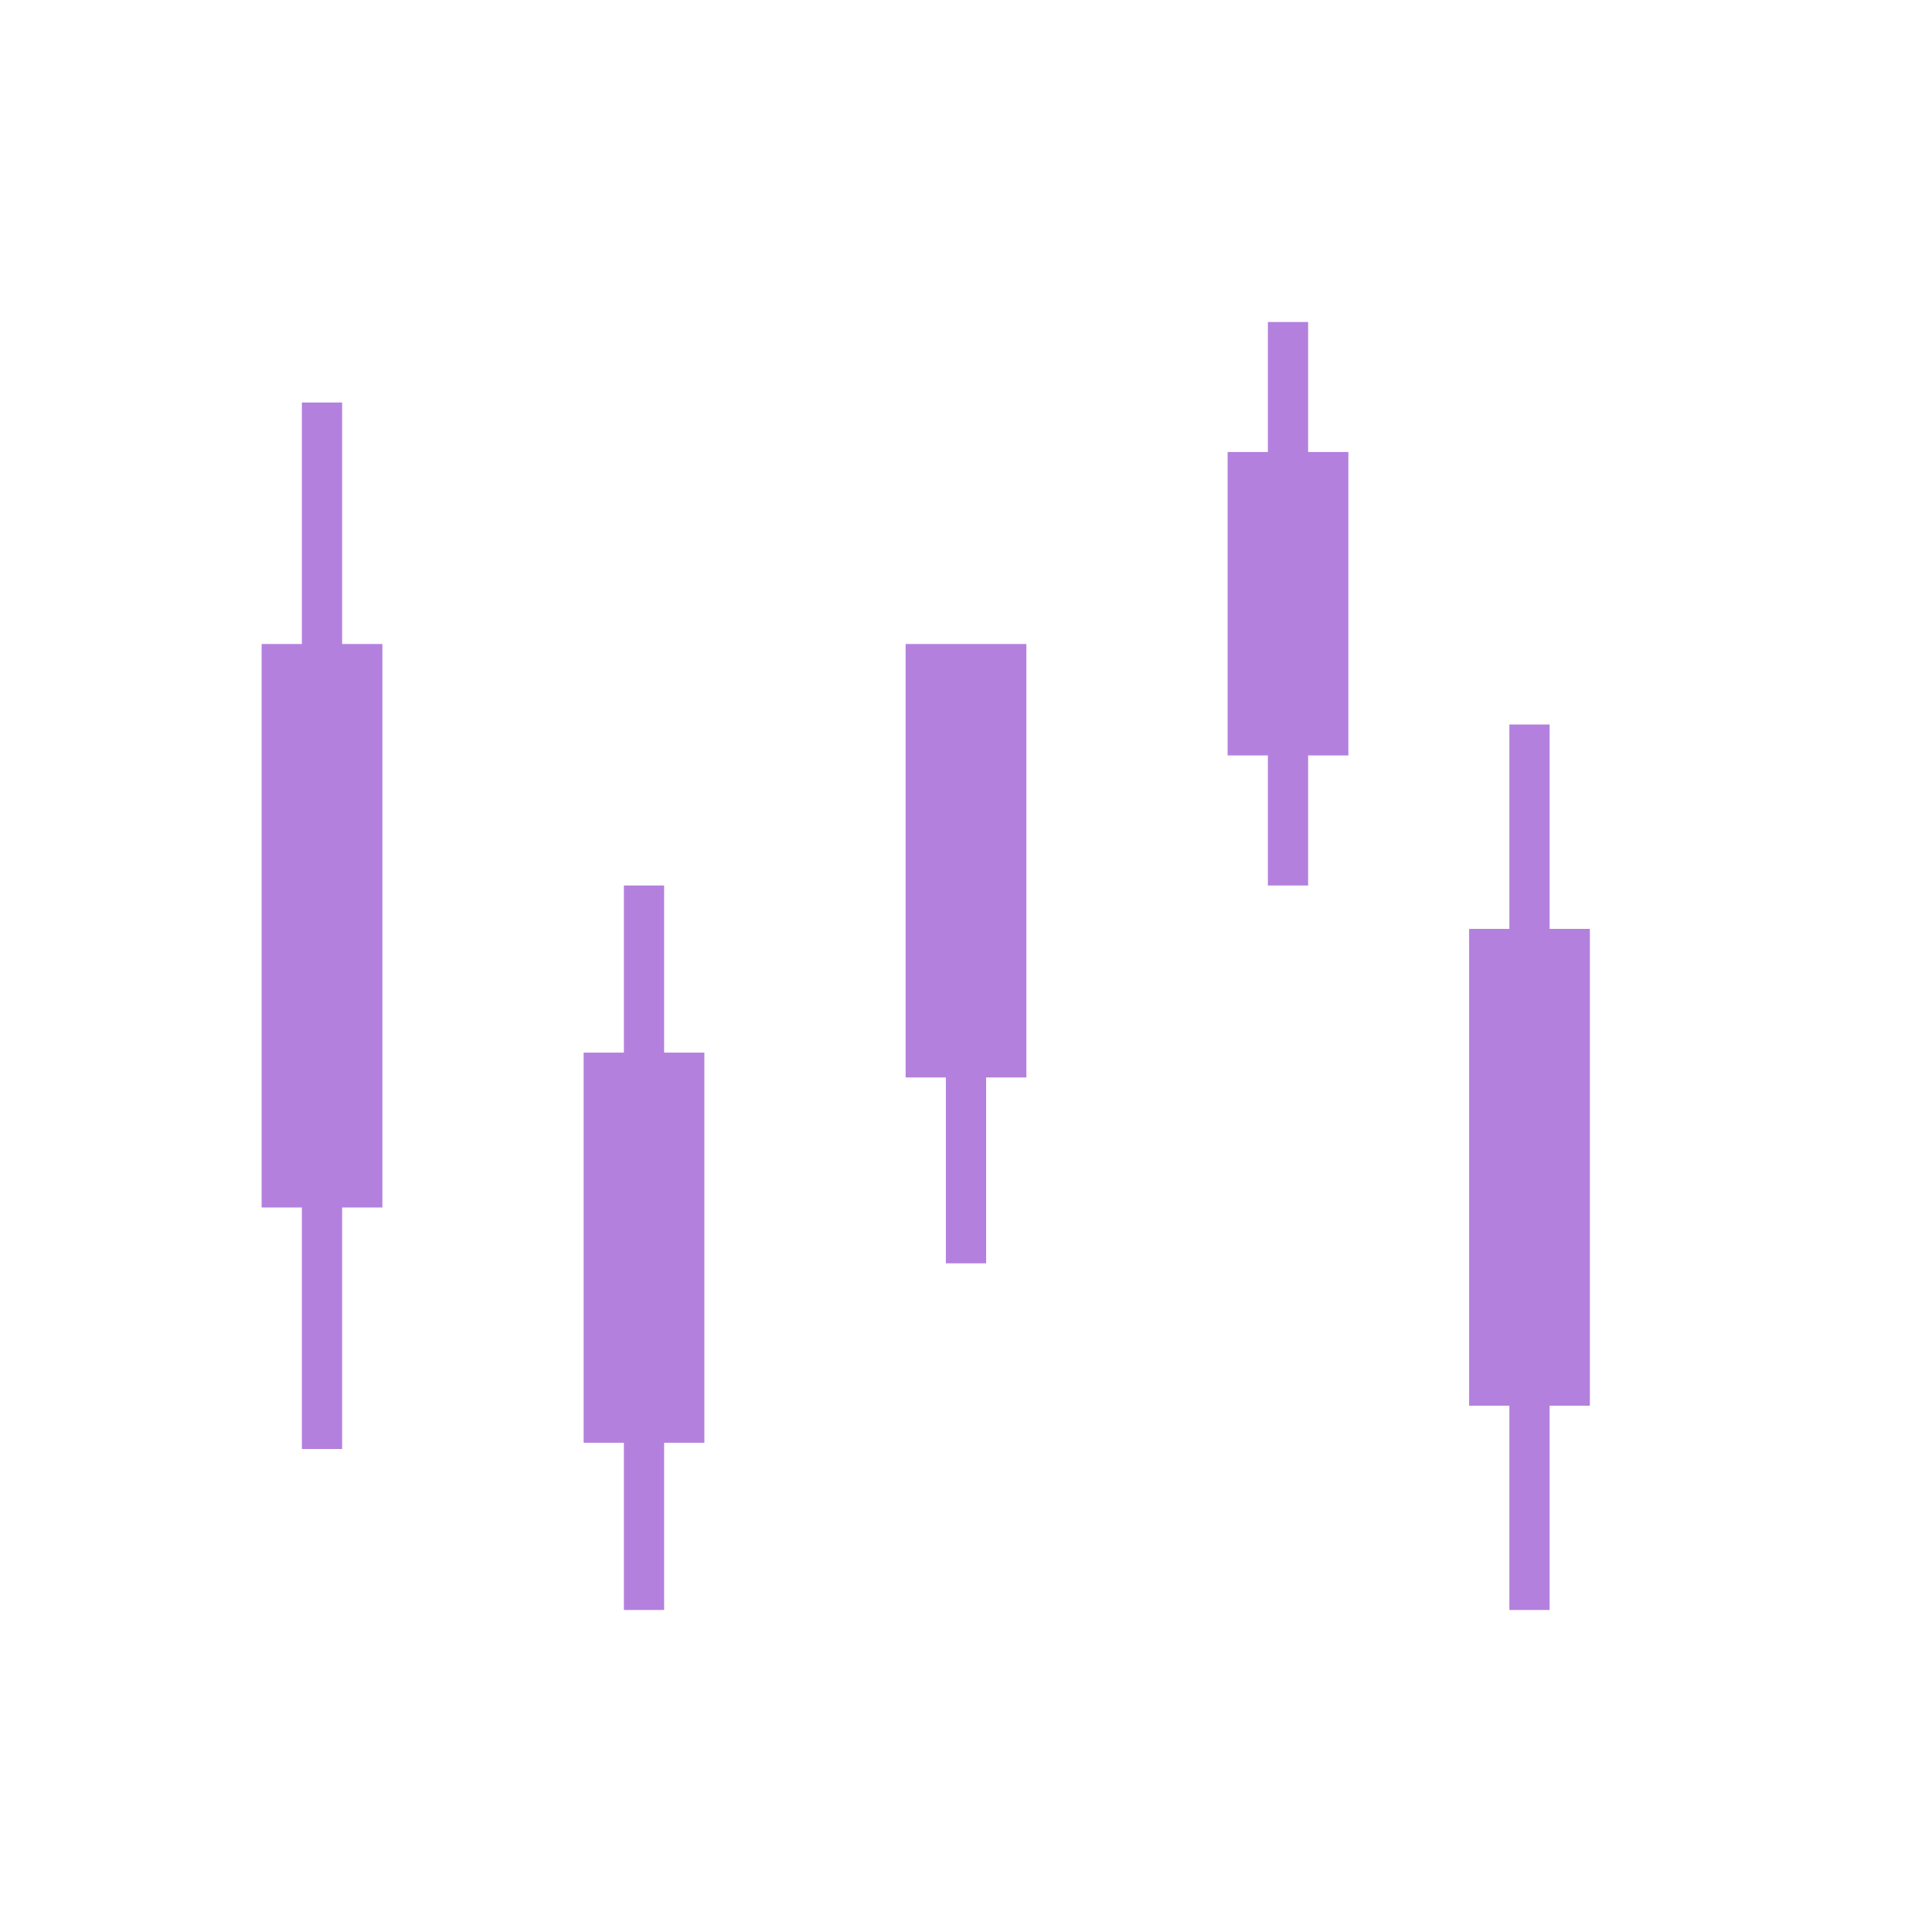 <svg width="48" height="48" viewBox="0 0 48 48" fill="none" xmlns="http://www.w3.org/2000/svg">
<path fill-rule="evenodd" clip-rule="evenodd" d="M7.5 36V10H8.5V36H7.5Z" fill="#B480DE"/>
<path fill-rule="evenodd" clip-rule="evenodd" d="M6.5 30L6.5 16L9.5 16L9.5 30L6.5 30Z" fill="#B480DE"/>
<path fill-rule="evenodd" clip-rule="evenodd" d="M15.5 40V22H16.5V40H15.5Z" fill="#B480DE"/>
<path fill-rule="evenodd" clip-rule="evenodd" d="M14.5 35.845L14.5 26.152L17.5 26.152L17.5 35.845L14.5 35.845Z" fill="#B480DE"/>
<path fill-rule="evenodd" clip-rule="evenodd" d="M23.5 31.387L23.5 17.387L24.5 17.387L24.5 31.387L23.5 31.387Z" fill="#B480DE"/>
<path fill-rule="evenodd" clip-rule="evenodd" d="M22.5 26.769L22.5 16L25.5 16L25.5 26.769L22.5 26.769Z" fill="#B480DE"/>
<path fill-rule="evenodd" clip-rule="evenodd" d="M31.5 22V8H32.5V22H31.5Z" fill="#B480DE"/>
<path fill-rule="evenodd" clip-rule="evenodd" d="M30.5 18.769L30.5 11.23L33.5 11.23L33.5 18.769L30.5 18.769Z" fill="#B480DE"/>
<path fill-rule="evenodd" clip-rule="evenodd" d="M37.5 40V18H38.5V40H37.5Z" fill="#B480DE"/>
<path fill-rule="evenodd" clip-rule="evenodd" d="M36.5 34.924L36.5 23.078L39.5 23.078L39.5 34.924L36.5 34.924Z" fill="#B480DE"/>
</svg>
